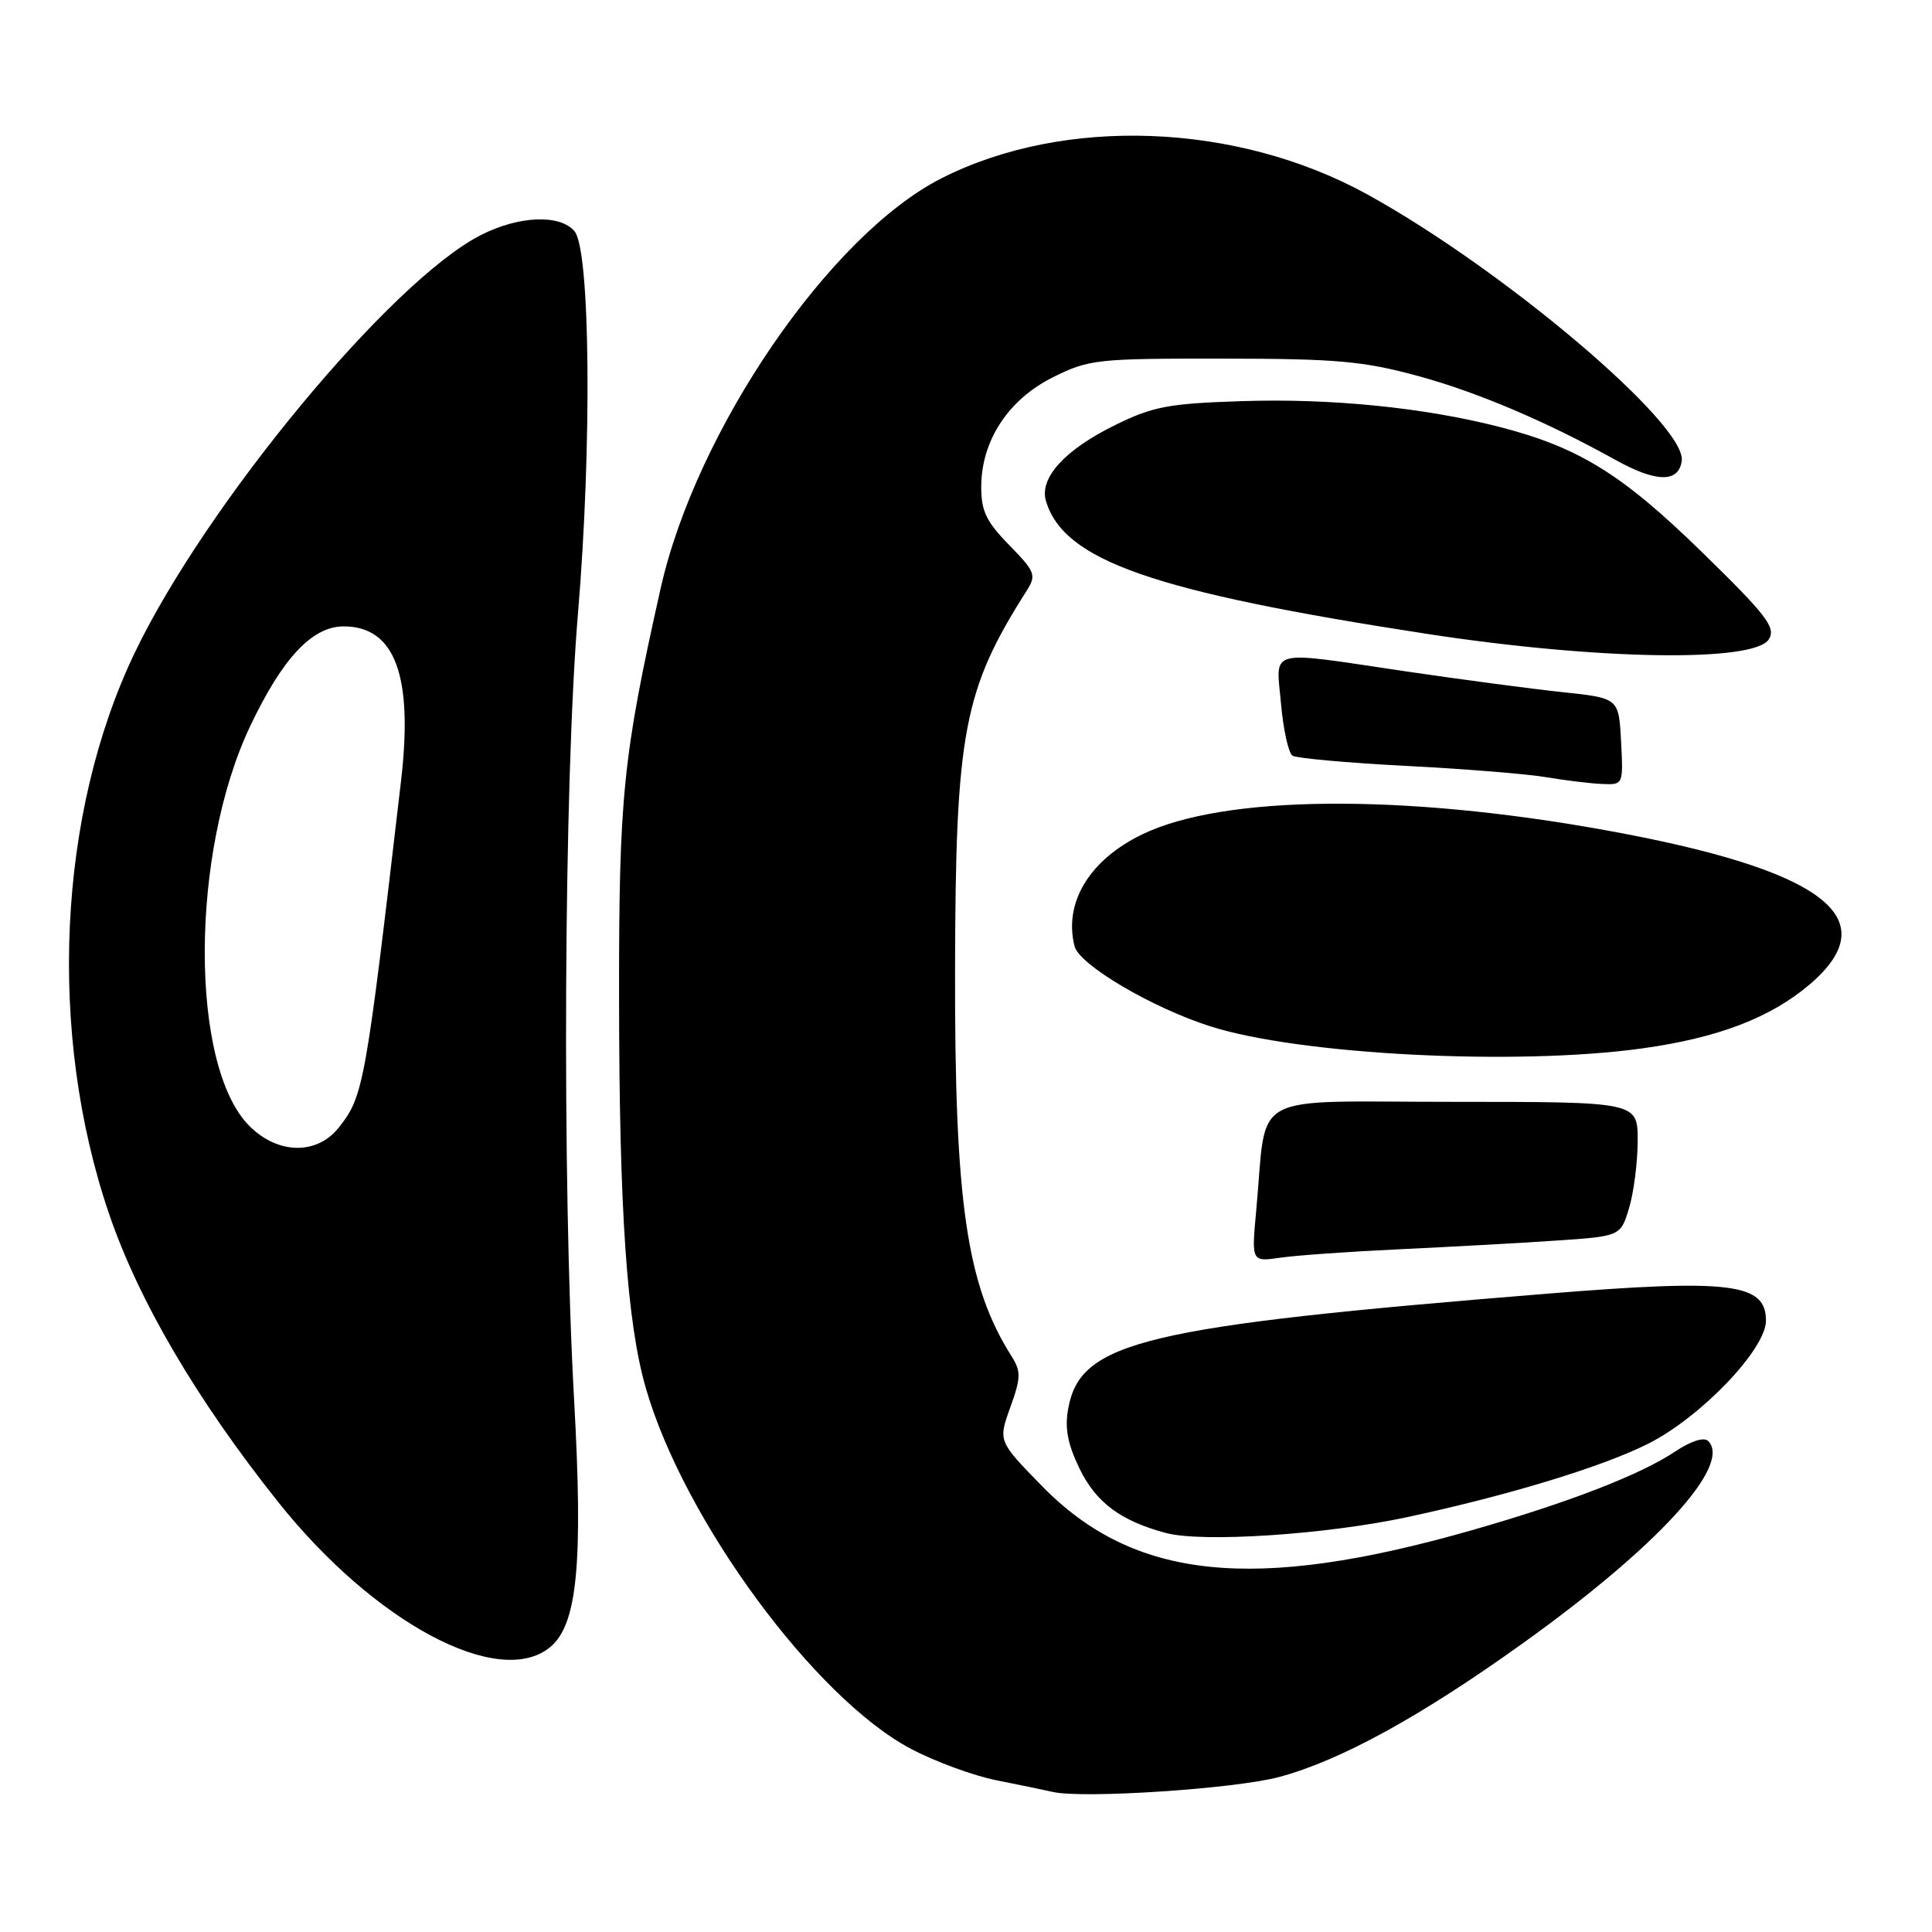 <?xml version="1.0" encoding="UTF-8" standalone="no"?>
<!DOCTYPE svg PUBLIC "-//W3C//DTD SVG 1.1//EN" "http://www.w3.org/Graphics/SVG/1.1/DTD/svg11.dtd" >
<svg xmlns="http://www.w3.org/2000/svg" xmlns:xlink="http://www.w3.org/1999/xlink" version="1.1" viewBox="0 0 256 256">
 <g >
 <path fill="currentColor"
d=" M 169.50 235.46 C 177.62 233.28 188.25 227.45 201.84 217.70 C 219.60 204.97 229.53 194.13 226.34 190.94 C 225.79 190.39 224.05 190.94 221.96 192.34 C 217.35 195.42 207.80 199.11 195.00 202.77 C 166.15 211.02 150.22 209.37 138.03 196.87 C 132.26 190.96 132.26 190.96 133.87 186.48 C 135.28 182.57 135.30 181.72 134.06 179.75 C 128.08 170.31 126.49 159.44 126.55 128.50 C 126.61 97.03 127.66 91.46 136.04 78.27 C 137.35 76.21 137.18 75.77 133.73 72.23 C 130.68 69.12 130.00 67.69 130.02 64.46 C 130.04 58.39 133.61 52.94 139.50 50.00 C 144.27 47.62 145.32 47.50 162.00 47.52 C 177.15 47.53 180.64 47.84 188.00 49.85 C 195.77 51.97 204.93 55.87 214.00 60.91 C 219.45 63.94 222.43 64.00 222.84 61.07 C 223.52 56.28 199.23 35.70 181.16 25.75 C 163.87 16.24 141.04 15.37 124.76 23.62 C 109.96 31.12 92.23 57.02 87.53 78.00 C 82.52 100.35 82.00 105.52 82.03 132.44 C 82.05 160.56 83.07 175.28 85.59 183.98 C 90.64 201.44 107.98 225.02 120.72 231.74 C 123.90 233.42 128.97 235.28 132.00 235.89 C 135.03 236.49 138.40 237.19 139.50 237.44 C 143.48 238.36 163.64 237.03 169.50 235.46 Z  M 72.90 218.25 C 76.50 215.27 77.28 207.21 76.07 185.46 C 74.46 156.41 74.71 103.59 76.58 81.35 C 78.45 59.09 78.22 33.17 76.13 30.65 C 74.22 28.36 68.75 28.58 63.71 31.15 C 51.81 37.22 27.29 66.82 17.85 86.50 C 7.63 107.83 6.29 136.87 14.43 160.78 C 18.35 172.31 26.04 185.44 36.84 199.00 C 49.58 215.02 66.12 223.85 72.90 218.25 Z  M 186.50 201.02 C 199.94 198.13 212.42 194.33 218.45 191.27 C 225.43 187.73 234.00 178.77 234.00 174.99 C 234.00 170.02 229.32 169.45 205.00 171.42 C 151.62 175.74 143.21 177.75 141.56 186.55 C 141.06 189.20 141.44 191.28 143.04 194.59 C 145.22 199.09 148.51 201.54 154.50 203.13 C 159.34 204.42 175.70 203.34 186.50 201.02 Z  M 185.50 165.53 C 192.10 165.22 201.38 164.71 206.12 164.39 C 214.74 163.81 214.74 163.81 215.87 160.04 C 216.49 157.96 217.00 153.96 217.00 151.13 C 217.00 146.00 217.00 146.00 192.59 146.00 C 164.96 146.00 167.95 144.36 166.46 160.35 C 165.82 167.21 165.82 167.21 169.66 166.65 C 171.77 166.34 178.90 165.84 185.50 165.53 Z  M 217.59 138.92 C 227.65 137.53 234.65 134.84 239.83 130.41 C 250.10 121.62 241.56 115.21 212.65 109.99 C 185.75 105.13 162.10 105.35 151.35 110.56 C 144.35 113.94 140.93 119.60 142.38 125.37 C 143.00 127.84 152.58 133.50 160.36 135.99 C 172.18 139.77 200.91 141.24 217.59 138.92 Z  M 214.80 98.25 C 214.50 92.50 214.50 92.50 207.00 91.71 C 202.88 91.27 193.55 90.03 186.28 88.96 C 167.64 86.20 169.09 85.82 169.74 93.25 C 170.05 96.69 170.73 99.78 171.26 100.13 C 171.79 100.47 178.52 101.08 186.22 101.48 C 193.92 101.87 202.31 102.55 204.86 102.98 C 207.41 103.41 210.76 103.82 212.30 103.88 C 215.09 104.00 215.10 103.98 214.80 98.25 Z  M 234.39 84.70 C 235.34 83.15 234.10 81.53 225.50 73.14 C 214.91 62.80 209.18 59.26 198.61 56.55 C 188.71 54.01 176.38 52.77 164.66 53.15 C 154.88 53.46 152.79 53.85 147.77 56.32 C 141.08 59.60 137.67 63.35 138.60 66.41 C 141.00 74.30 152.76 78.40 189.01 83.98 C 211.68 87.47 232.49 87.80 234.39 84.70 Z  M 33.05 149.20 C 25.11 141.26 25.17 113.01 33.16 96.20 C 37.43 87.20 41.37 83.00 45.53 83.00 C 52.34 83.00 54.77 89.53 53.14 103.47 C 48.42 143.90 48.18 145.23 44.92 149.37 C 42.02 153.07 36.84 152.99 33.05 149.20 Z "/>
</g>
</svg>